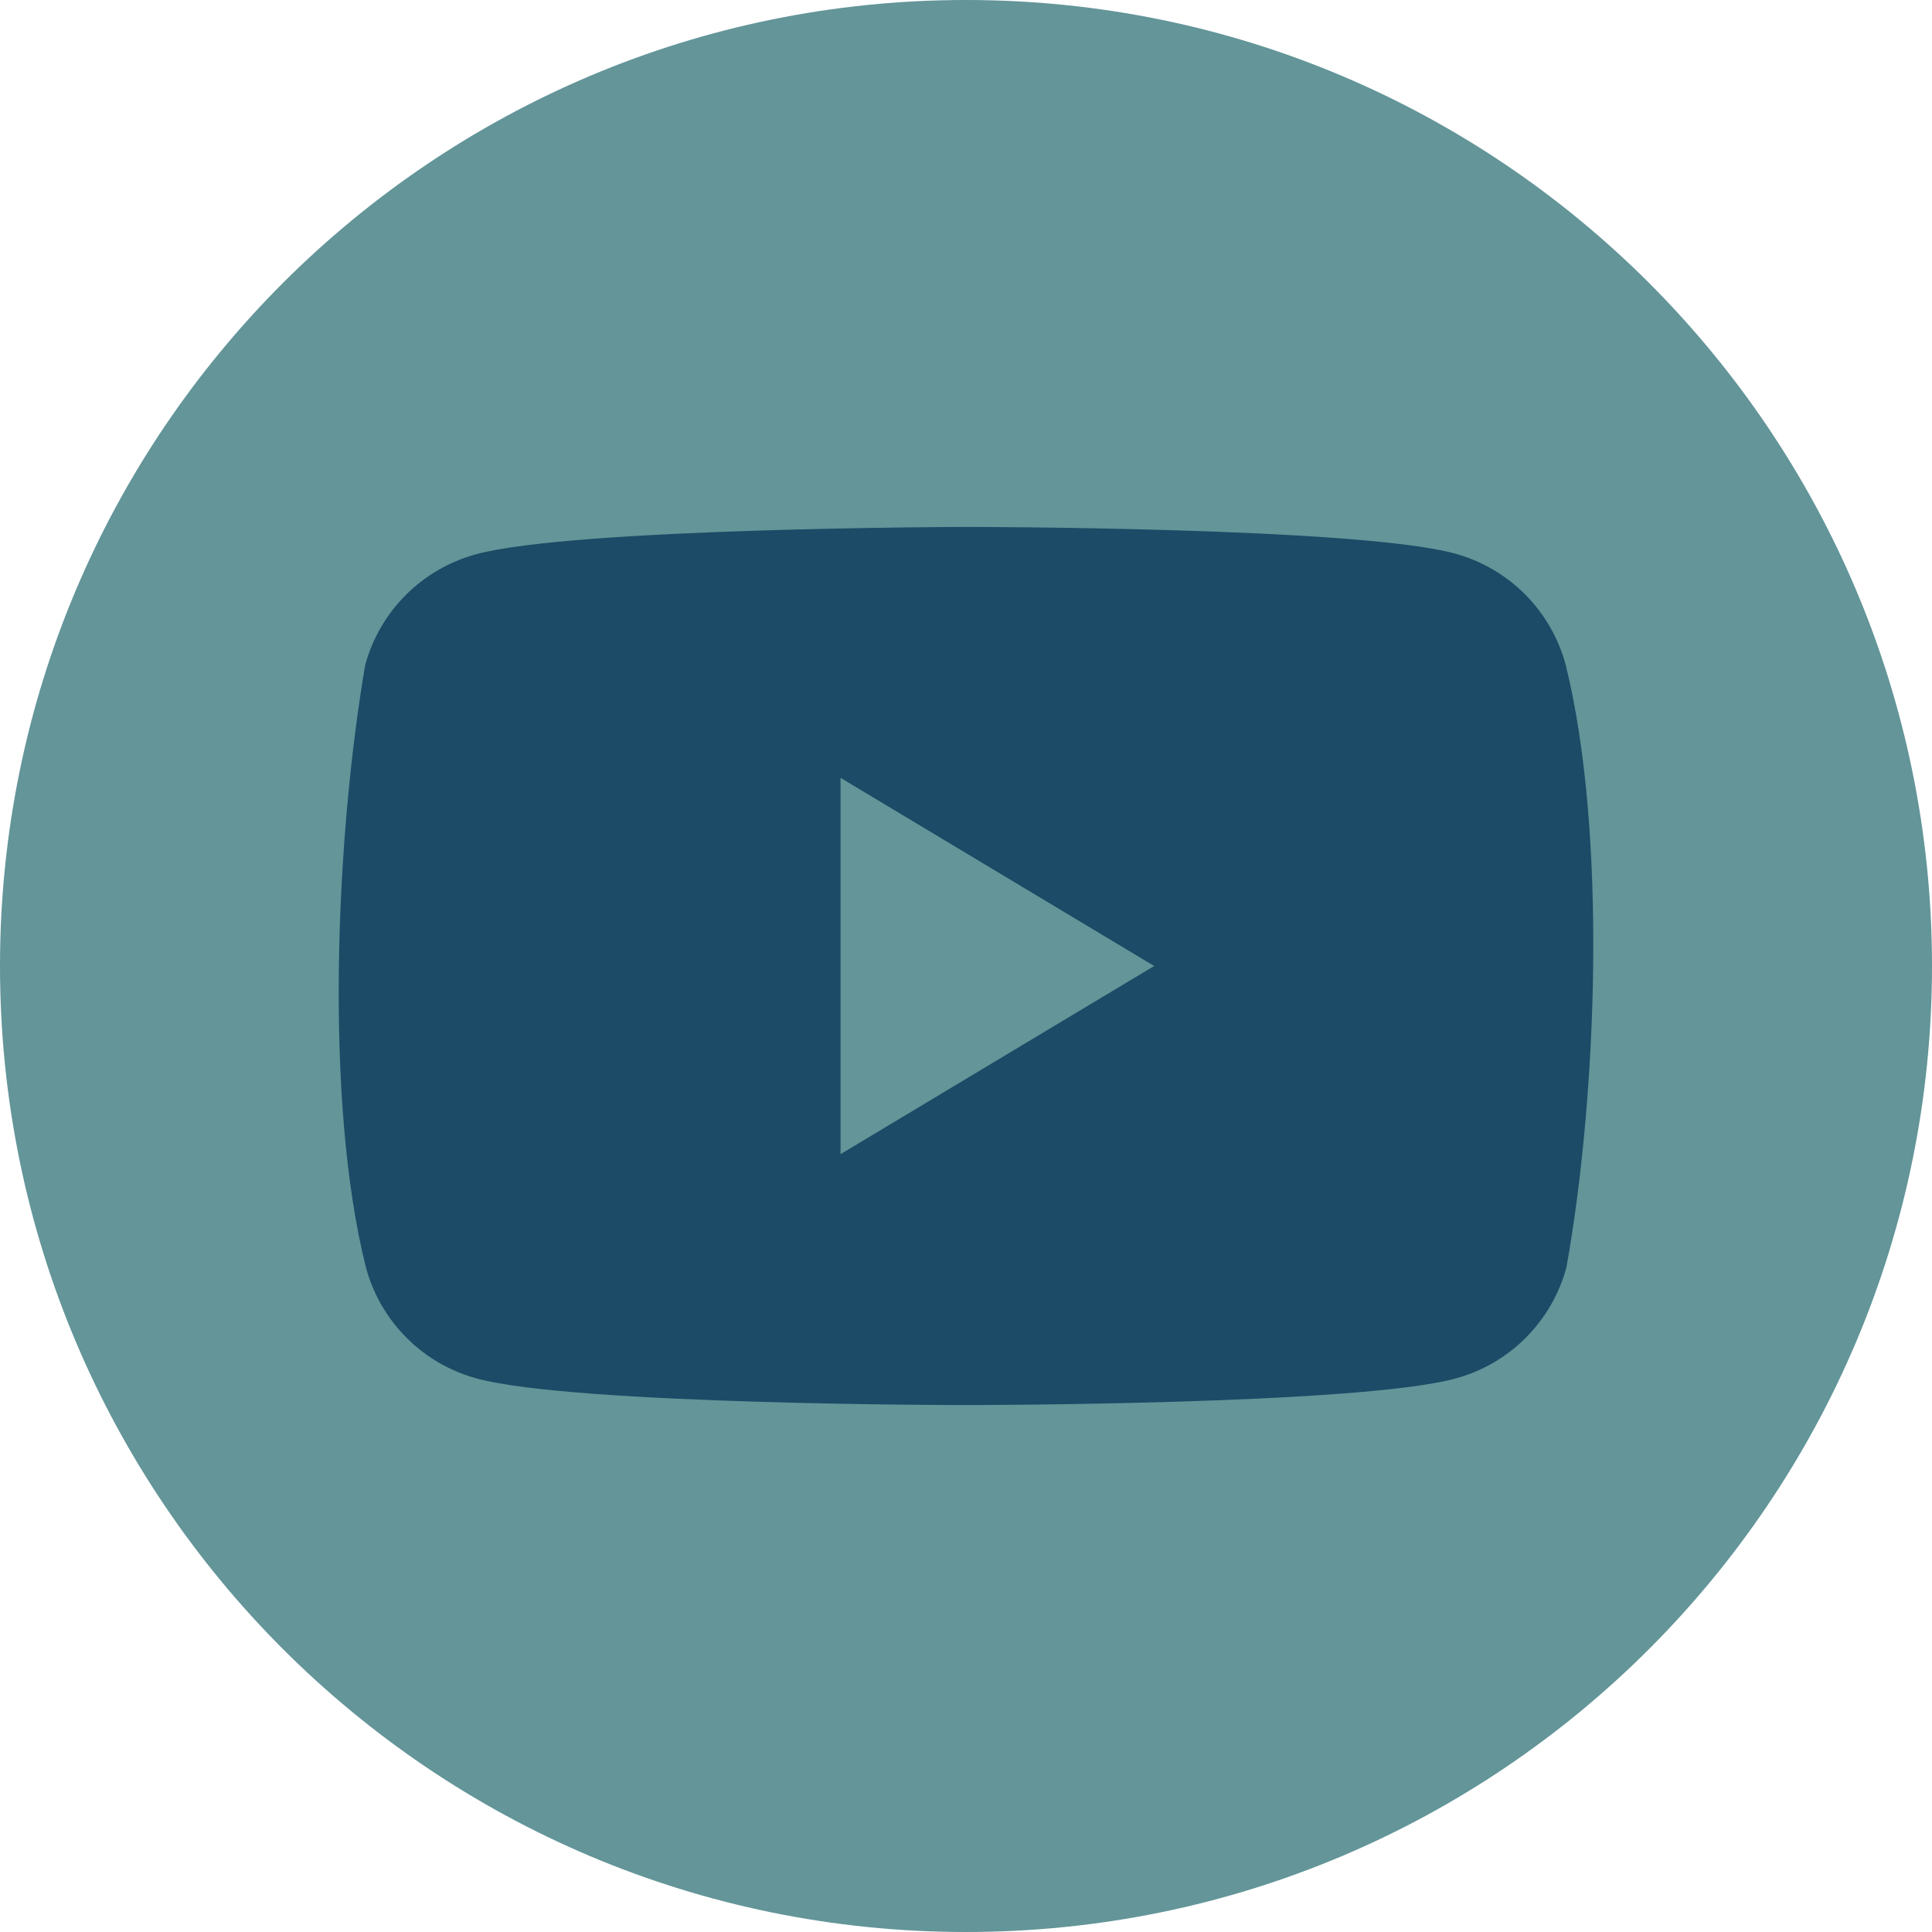 <svg width="38" height="38" viewBox="0 0 38 38" fill="none" xmlns="http://www.w3.org/2000/svg">
<path d="M38 19C38 29.493 29.493 38 19 38C8.507 38 0 29.493 0 19C0 8.507 8.507 0 19 0C29.493 0 38 8.507 38 19Z" fill="#639599"/>
<path fill-rule="evenodd" clip-rule="evenodd" d="M29.992 11.686C30.375 12.069 30.651 12.546 30.793 13.068C31.608 16.347 31.42 21.526 30.809 24.931C30.667 25.454 30.391 25.931 30.008 26.314C29.625 26.697 29.148 26.973 28.625 27.114C26.71 27.636 19.003 27.636 19.003 27.636C19.003 27.636 11.296 27.636 9.381 27.114C8.858 26.973 8.381 26.697 7.998 26.314C7.615 25.931 7.339 25.454 7.198 24.931C6.378 21.667 6.602 16.485 7.182 13.084C7.323 12.561 7.599 12.085 7.982 11.702C8.366 11.319 8.843 11.043 9.366 10.901C11.28 10.379 18.987 10.364 18.987 10.364C18.987 10.364 26.694 10.364 28.609 10.886C29.132 11.027 29.609 11.303 29.992 11.686ZM22.701 19L16.532 22.701V15.299L22.701 19Z" fill="#1B4B66"/>
</svg>
